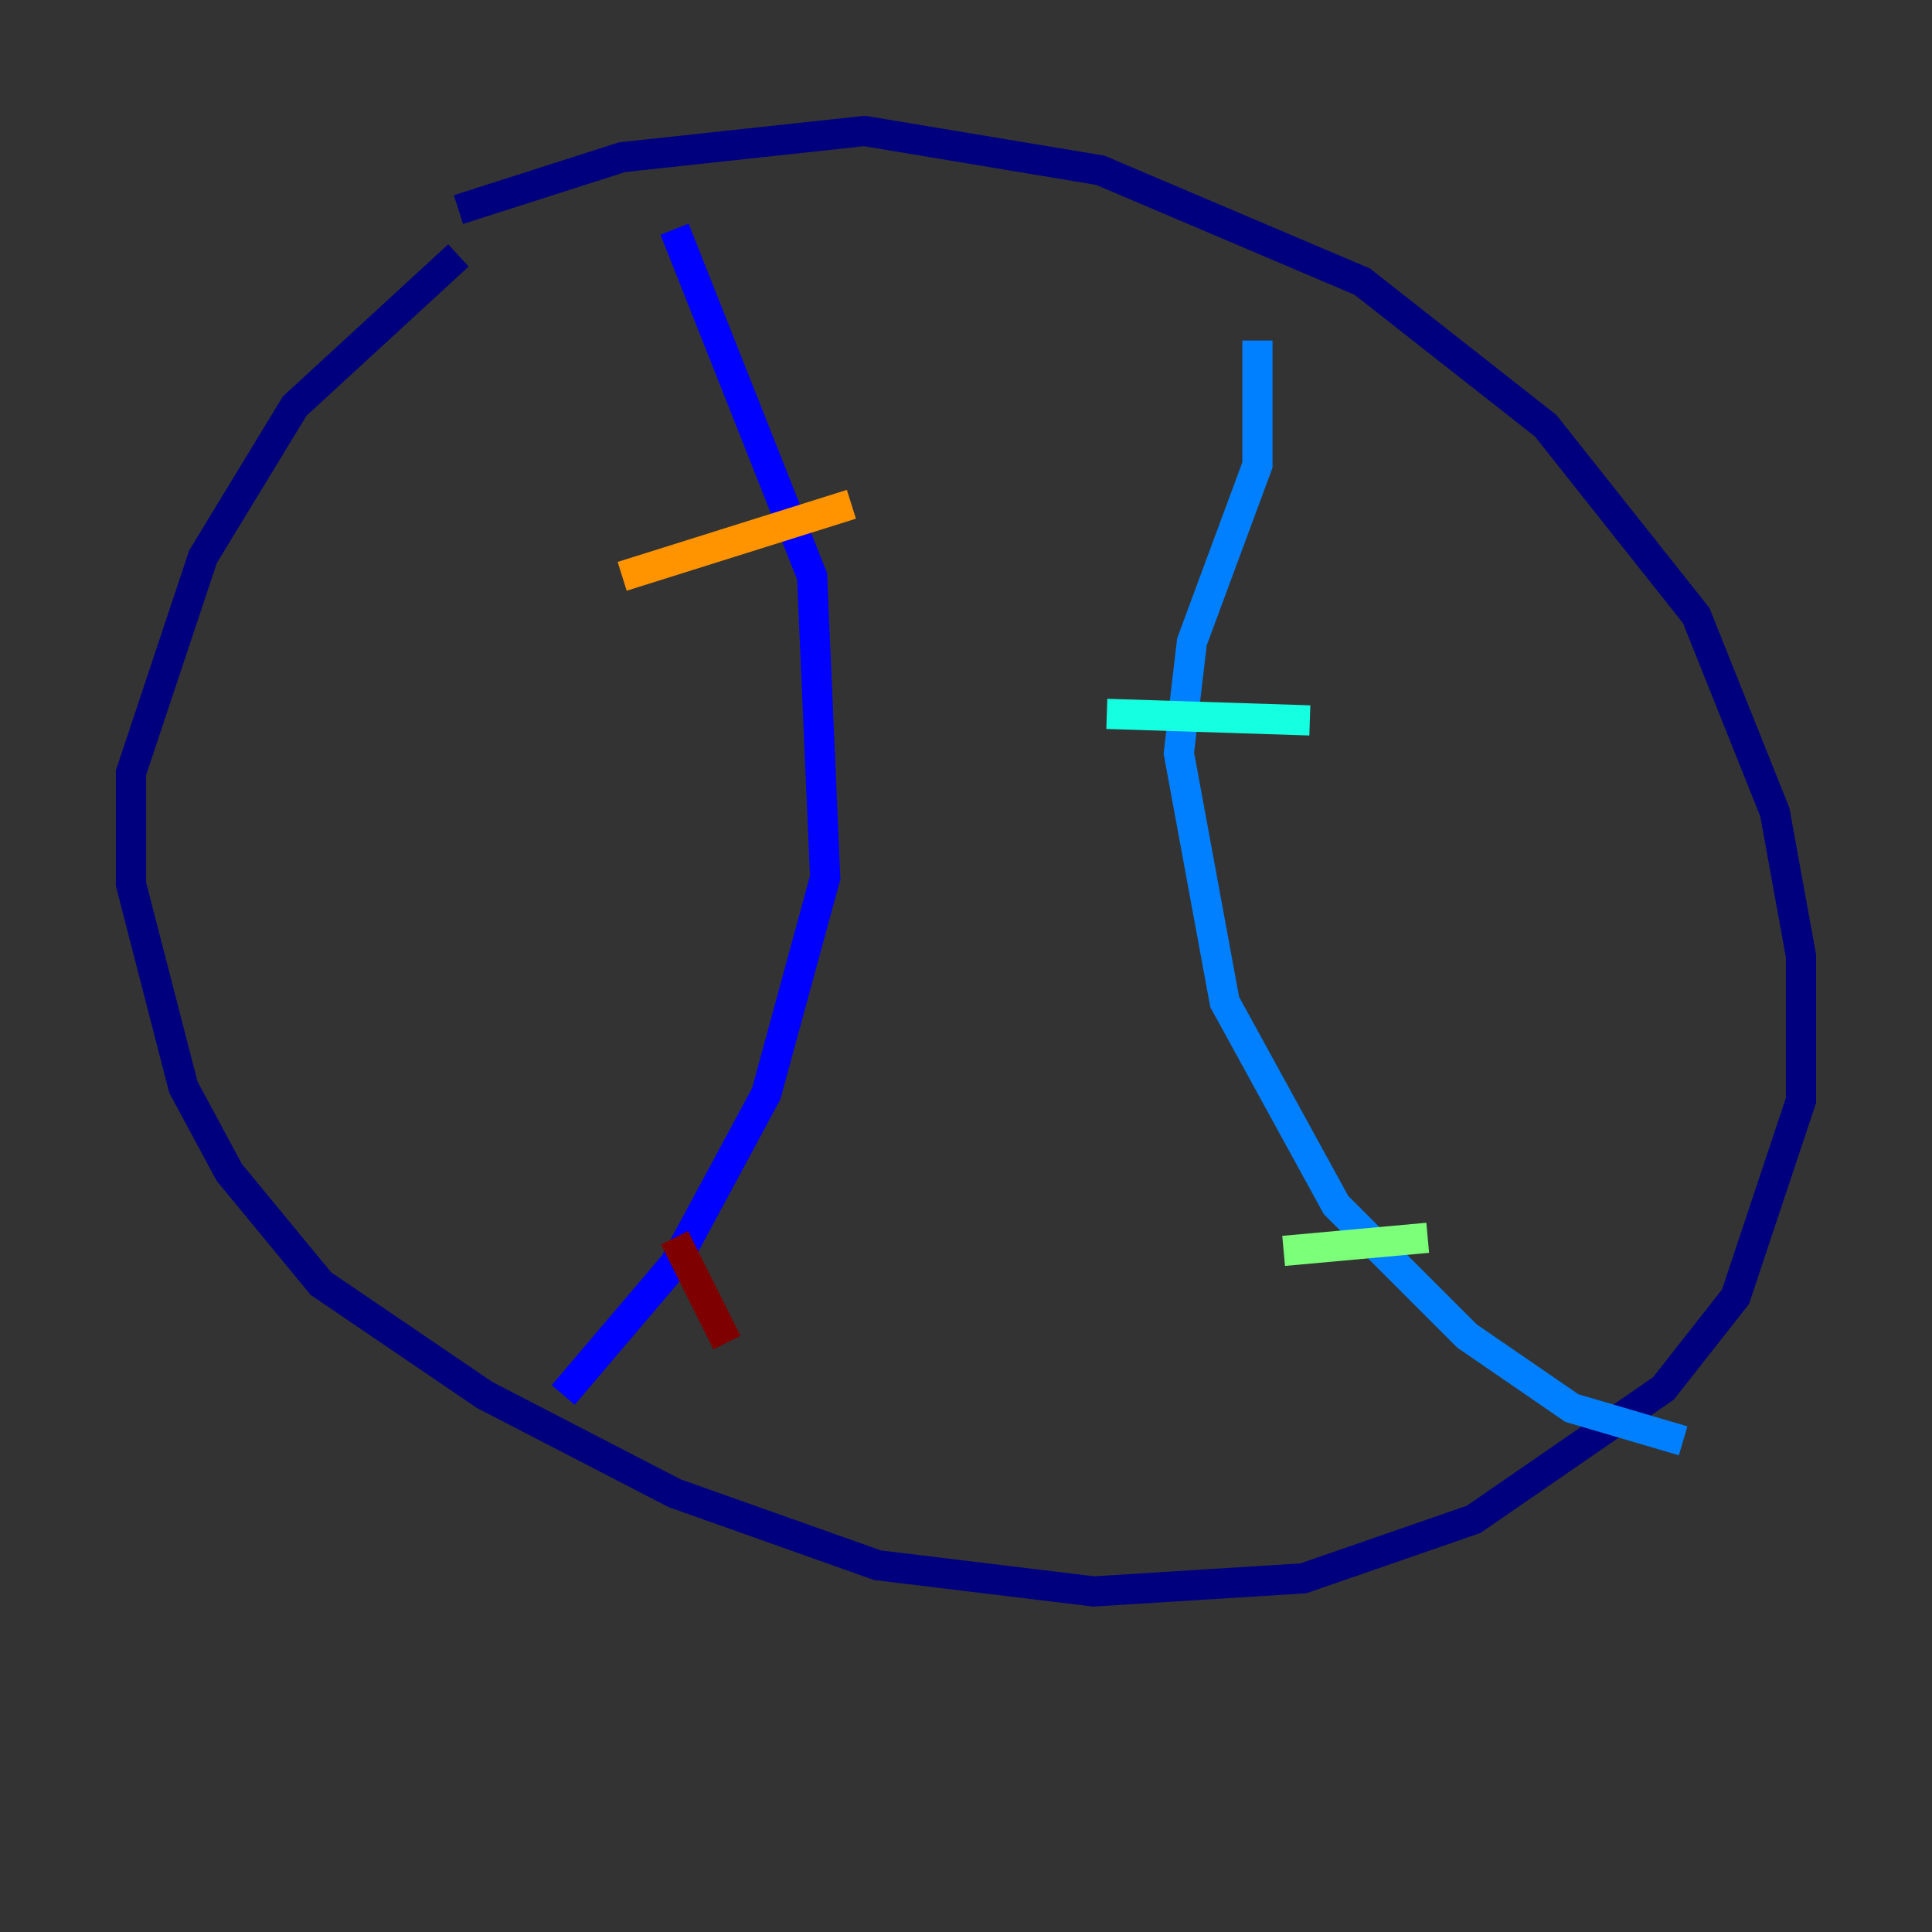 <?xml version="1.0" encoding="utf-8" ?>
<svg baseProfile="tiny" height="128" version="1.2" viewBox="0,0,128,128" width="128" xmlns="http://www.w3.org/2000/svg" xmlns:ev="http://www.w3.org/2001/xml-events" xmlns:xlink="http://www.w3.org/1999/xlink"><rect x="0" y="0" width="128" height="128" fill="#333333" stroke="none"/><defs /><polyline fill="none" points="30.373,16.922 19.525,26.902 13.451,36.881 8.678,51.2 8.678,58.576 12.149,72.027 15.186,77.668 21.261,85.044 32.108,92.42 44.691,98.929 58.142,103.702 72.461,105.437 86.346,104.57 97.627,100.664 110.21,91.986 114.983,85.912 119.322,72.895 119.322,63.349 117.586,53.803 112.38,40.786 102.4,28.203 90.251,18.658 72.895,11.281 57.275,8.678 41.22,10.414 30.373,13.885" stroke="#00007f" stroke-width="2" /><polyline fill="none" points="44.691,15.186 53.803,38.183 54.671,58.142 50.766,72.461 44.691,83.742 37.315,92.42" stroke="#0000ff" stroke-width="2" /><polyline fill="none" points="83.308,22.563 83.308,30.807 78.969,42.522 78.102,49.898 81.139,66.386 88.515,79.837 97.193,88.515 104.136,93.288 111.512,95.458" stroke="#0080ff" stroke-width="2" /><polyline fill="none" points="73.329,47.295 86.78,47.729" stroke="#15ffe1" stroke-width="2" /><polyline fill="none" points="85.044,82.875 94.59,82.007" stroke="#7cff79" stroke-width="2" /><polyline fill="none" points="103.268,92.42 103.268,92.42" stroke="#e4ff12" stroke-width="2" /><polyline fill="none" points="41.22,38.183 56.407,33.41" stroke="#ff9400" stroke-width="2" /><polyline fill="none" points="52.068,55.105 52.068,55.105" stroke="#ff1d00" stroke-width="2" /><polyline fill="none" points="44.691,82.007 48.163,88.949" stroke="#7f0000" stroke-width="2" /></svg>
